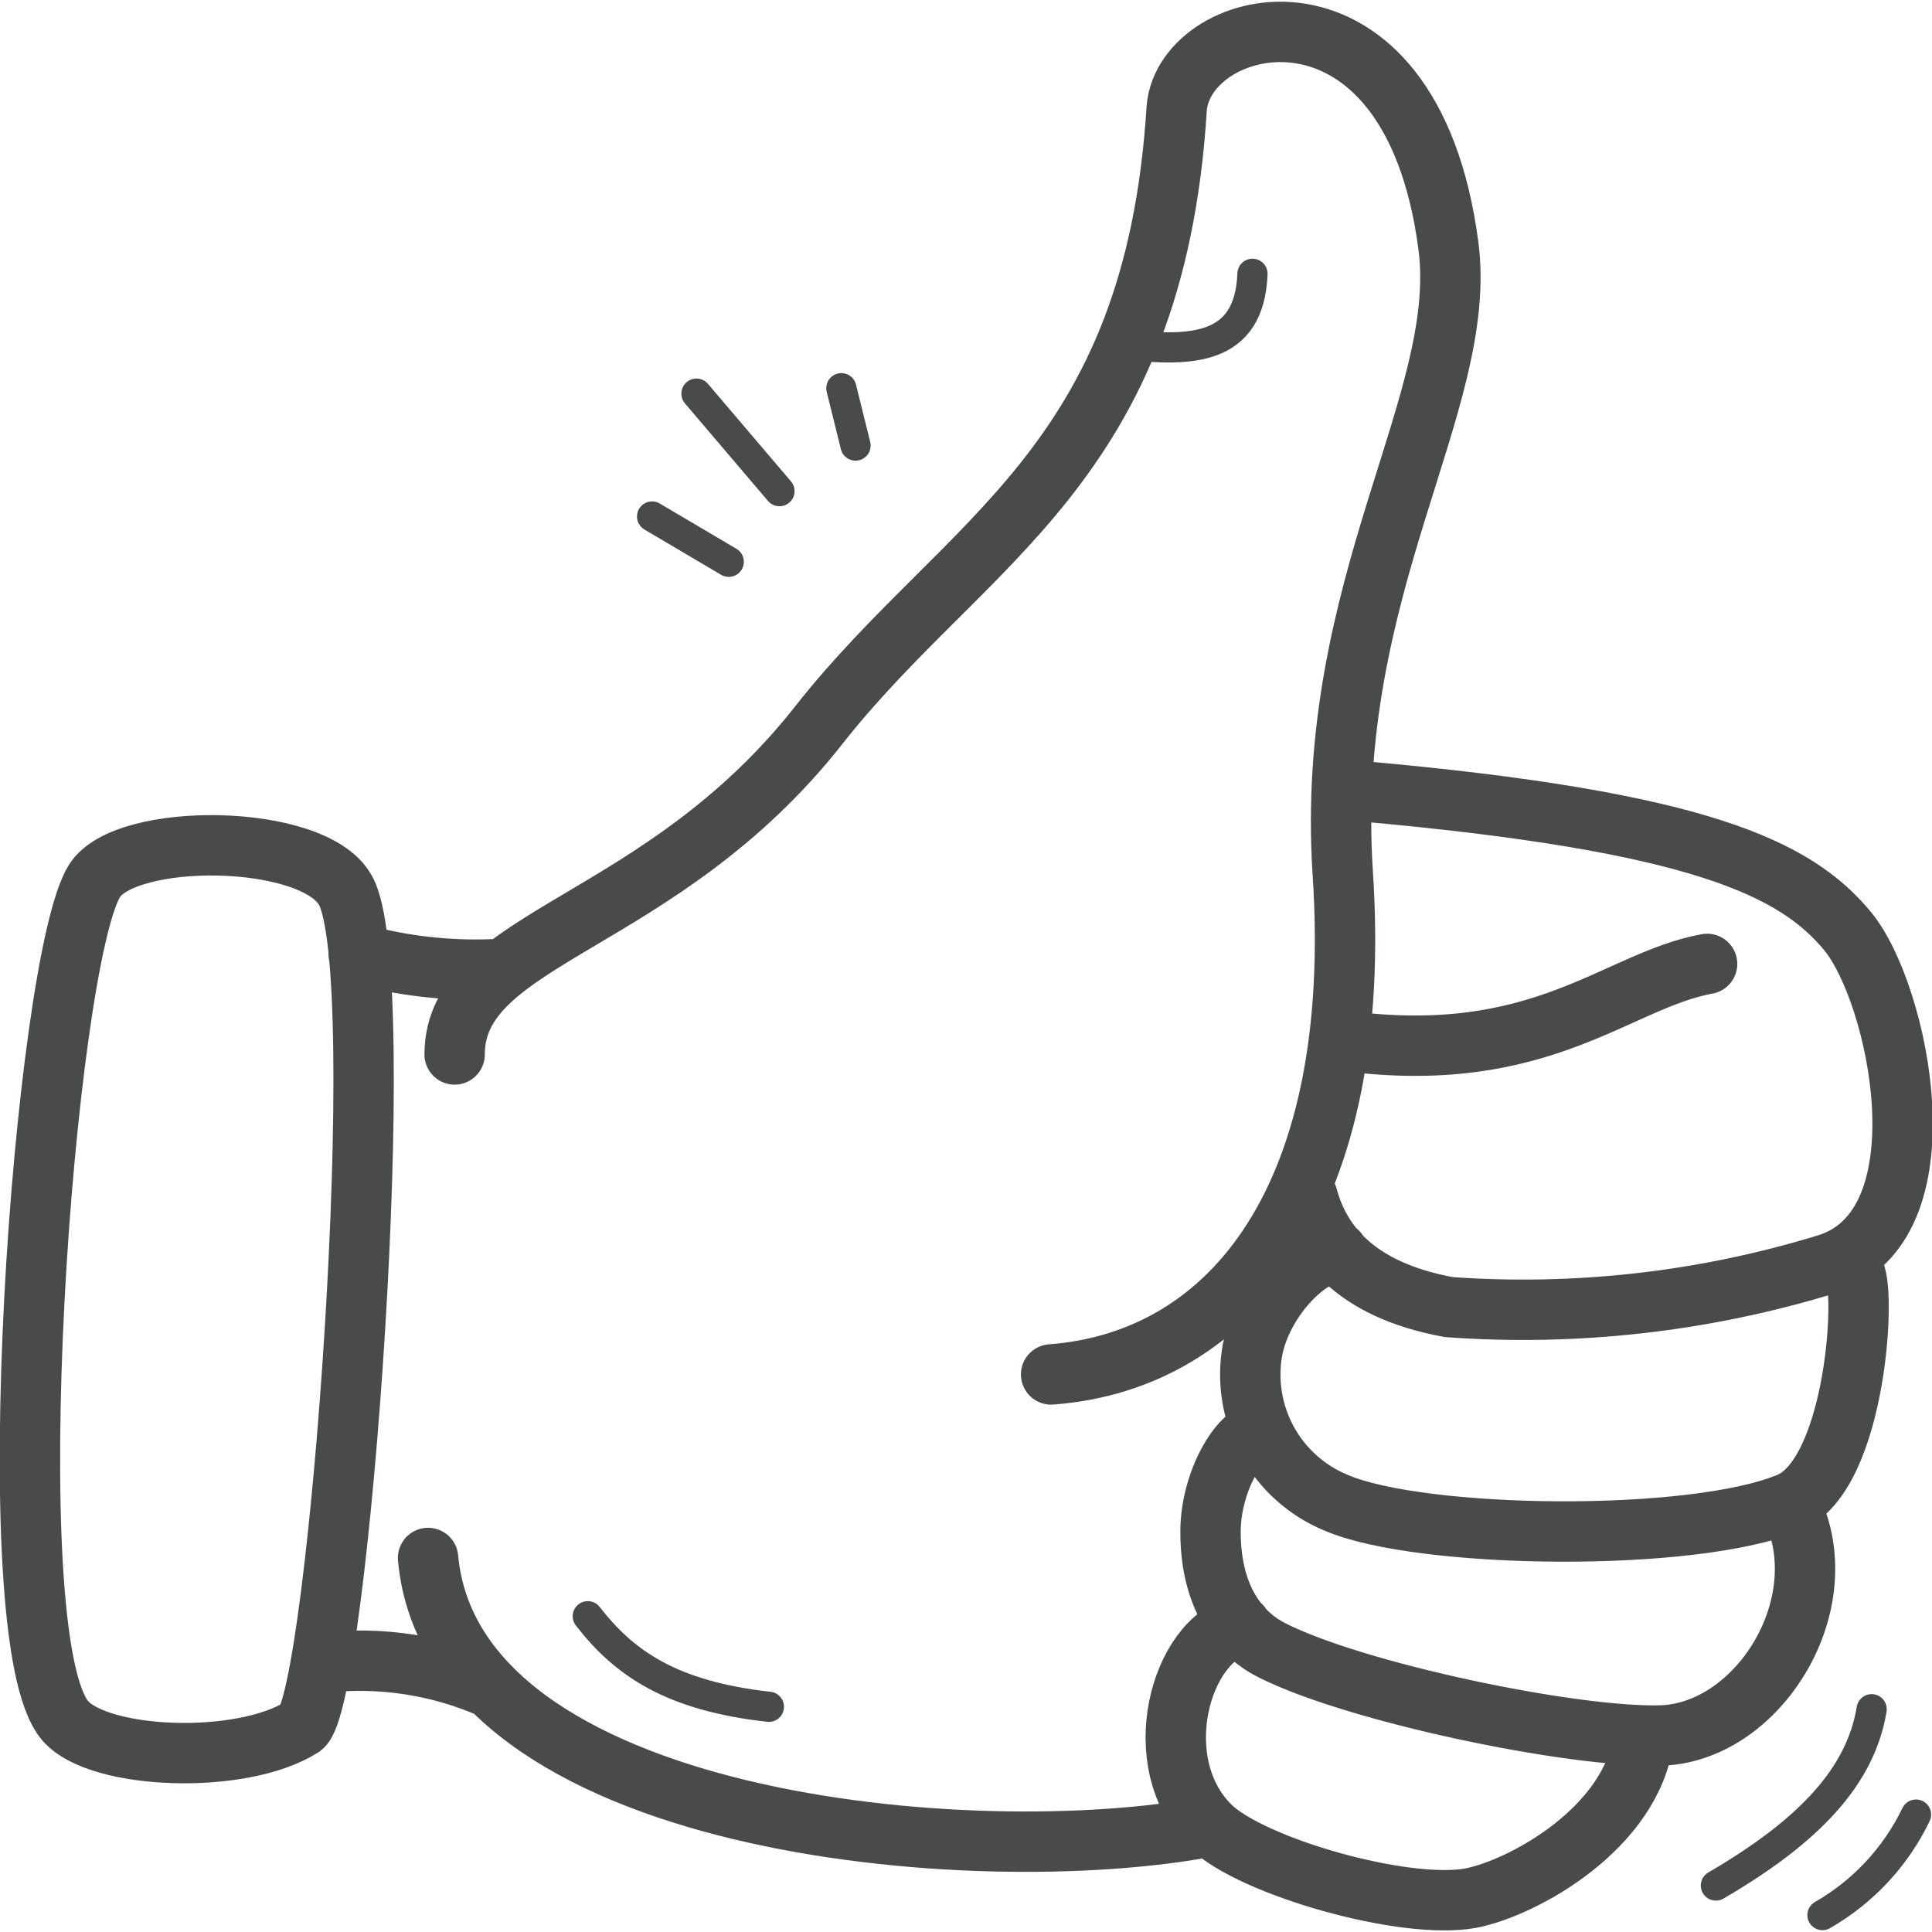 <svg width="64" height="64" viewBox="0 0 64 64" fill="none" xmlns="http://www.w3.org/2000/svg">
<g id="Pictogram-like-v3" clip-path="url(#clip0_426_353)">
<g id="stroke-default">
<path id="2px" d="M44.55 34.48C51.07 35.34 53.55 32.48 56.55 31.93M45.09 26.21C56.35 27.21 59.49 28.78 61.2 30.84C62.91 32.9 64.56 40.68 60.48 41.89C56.443 43.124 52.212 43.602 48 43.3C44.77 42.71 43.69 41.05 43.31 39.63M40.1 60.5C32.3 62 15 60.5 14.18 51.61M40.1 60.5C41.46 61.83 46.51 63.28 48.71 62.88C50.45 62.55 54.08 60.55 54.45 57.55M40.1 60.5C37.96 58.4 39.1 54.3 41.1 53.84M61.39 42.08C61.85 42.53 61.51 48.85 59.26 49.78C56.07 51.11 47.07 50.99 44.26 49.78C43.289 49.38 42.485 48.66 41.981 47.739C41.477 46.819 41.304 45.753 41.49 44.72C41.81 43.09 43.26 41.55 44.31 41.47M59.49 50.28C60.7 53.47 58.11 57.41 55.01 57.49C52.08 57.57 44.85 56.06 42.1 54.65C41.22 54.2 40.1 53.11 40.1 50.74C40.1 49.12 41.05 47.44 41.81 47.4M34.82 45.53C40.82 45.08 45.19 39.61 44.48 28.91C43.86 19.43 48.66 13.32 47.98 8.14C46.73 -1.38 39.23 0.44 38.98 3.59C38.24 15.46 32 17.84 27.14 24C21.87 30.72 15.06 31 15.06 34.93M16.28 55.93C14.531 55.16 12.609 54.867 10.71 55.08M16.32 32.11C14.823 32.168 13.325 31.996 11.88 31.6M11.43 29.47C10.35 27.59 4.16 27.54 3.13 29.18C1.46 31.87 -0.19 54.28 2.16 57C3.27 58.3 8 58.48 10 57.21C11.21 56.41 13 32.11 11.43 29.47Z" stroke="#494A4A" stroke-width="2" stroke-linecap="round" stroke-linejoin="round"/>
<path id="1px" d="M37.39 11.43C39.39 11.62 41.39 11.66 41.49 9.07M62.001 56.62C61.641 58.8 60.001 60.62 56.841 62.46M63.471 60.11C62.798 61.508 61.717 62.669 60.371 63.44M25.471 56.54C22.231 56.18 20.671 55.09 19.471 53.54M25.821 16.27L23.071 13.04M21.601 17.11L24.141 18.61M27.871 12.86L28.341 14.76" stroke="#494A4A" stroke-linecap="round" stroke-linejoin="round"/>
</g>
</g>
<defs>
<clipPath id="clip0_426_353">
<rect width="64" height="64" fill="white"/>
</clipPath>
</defs>
</svg>
